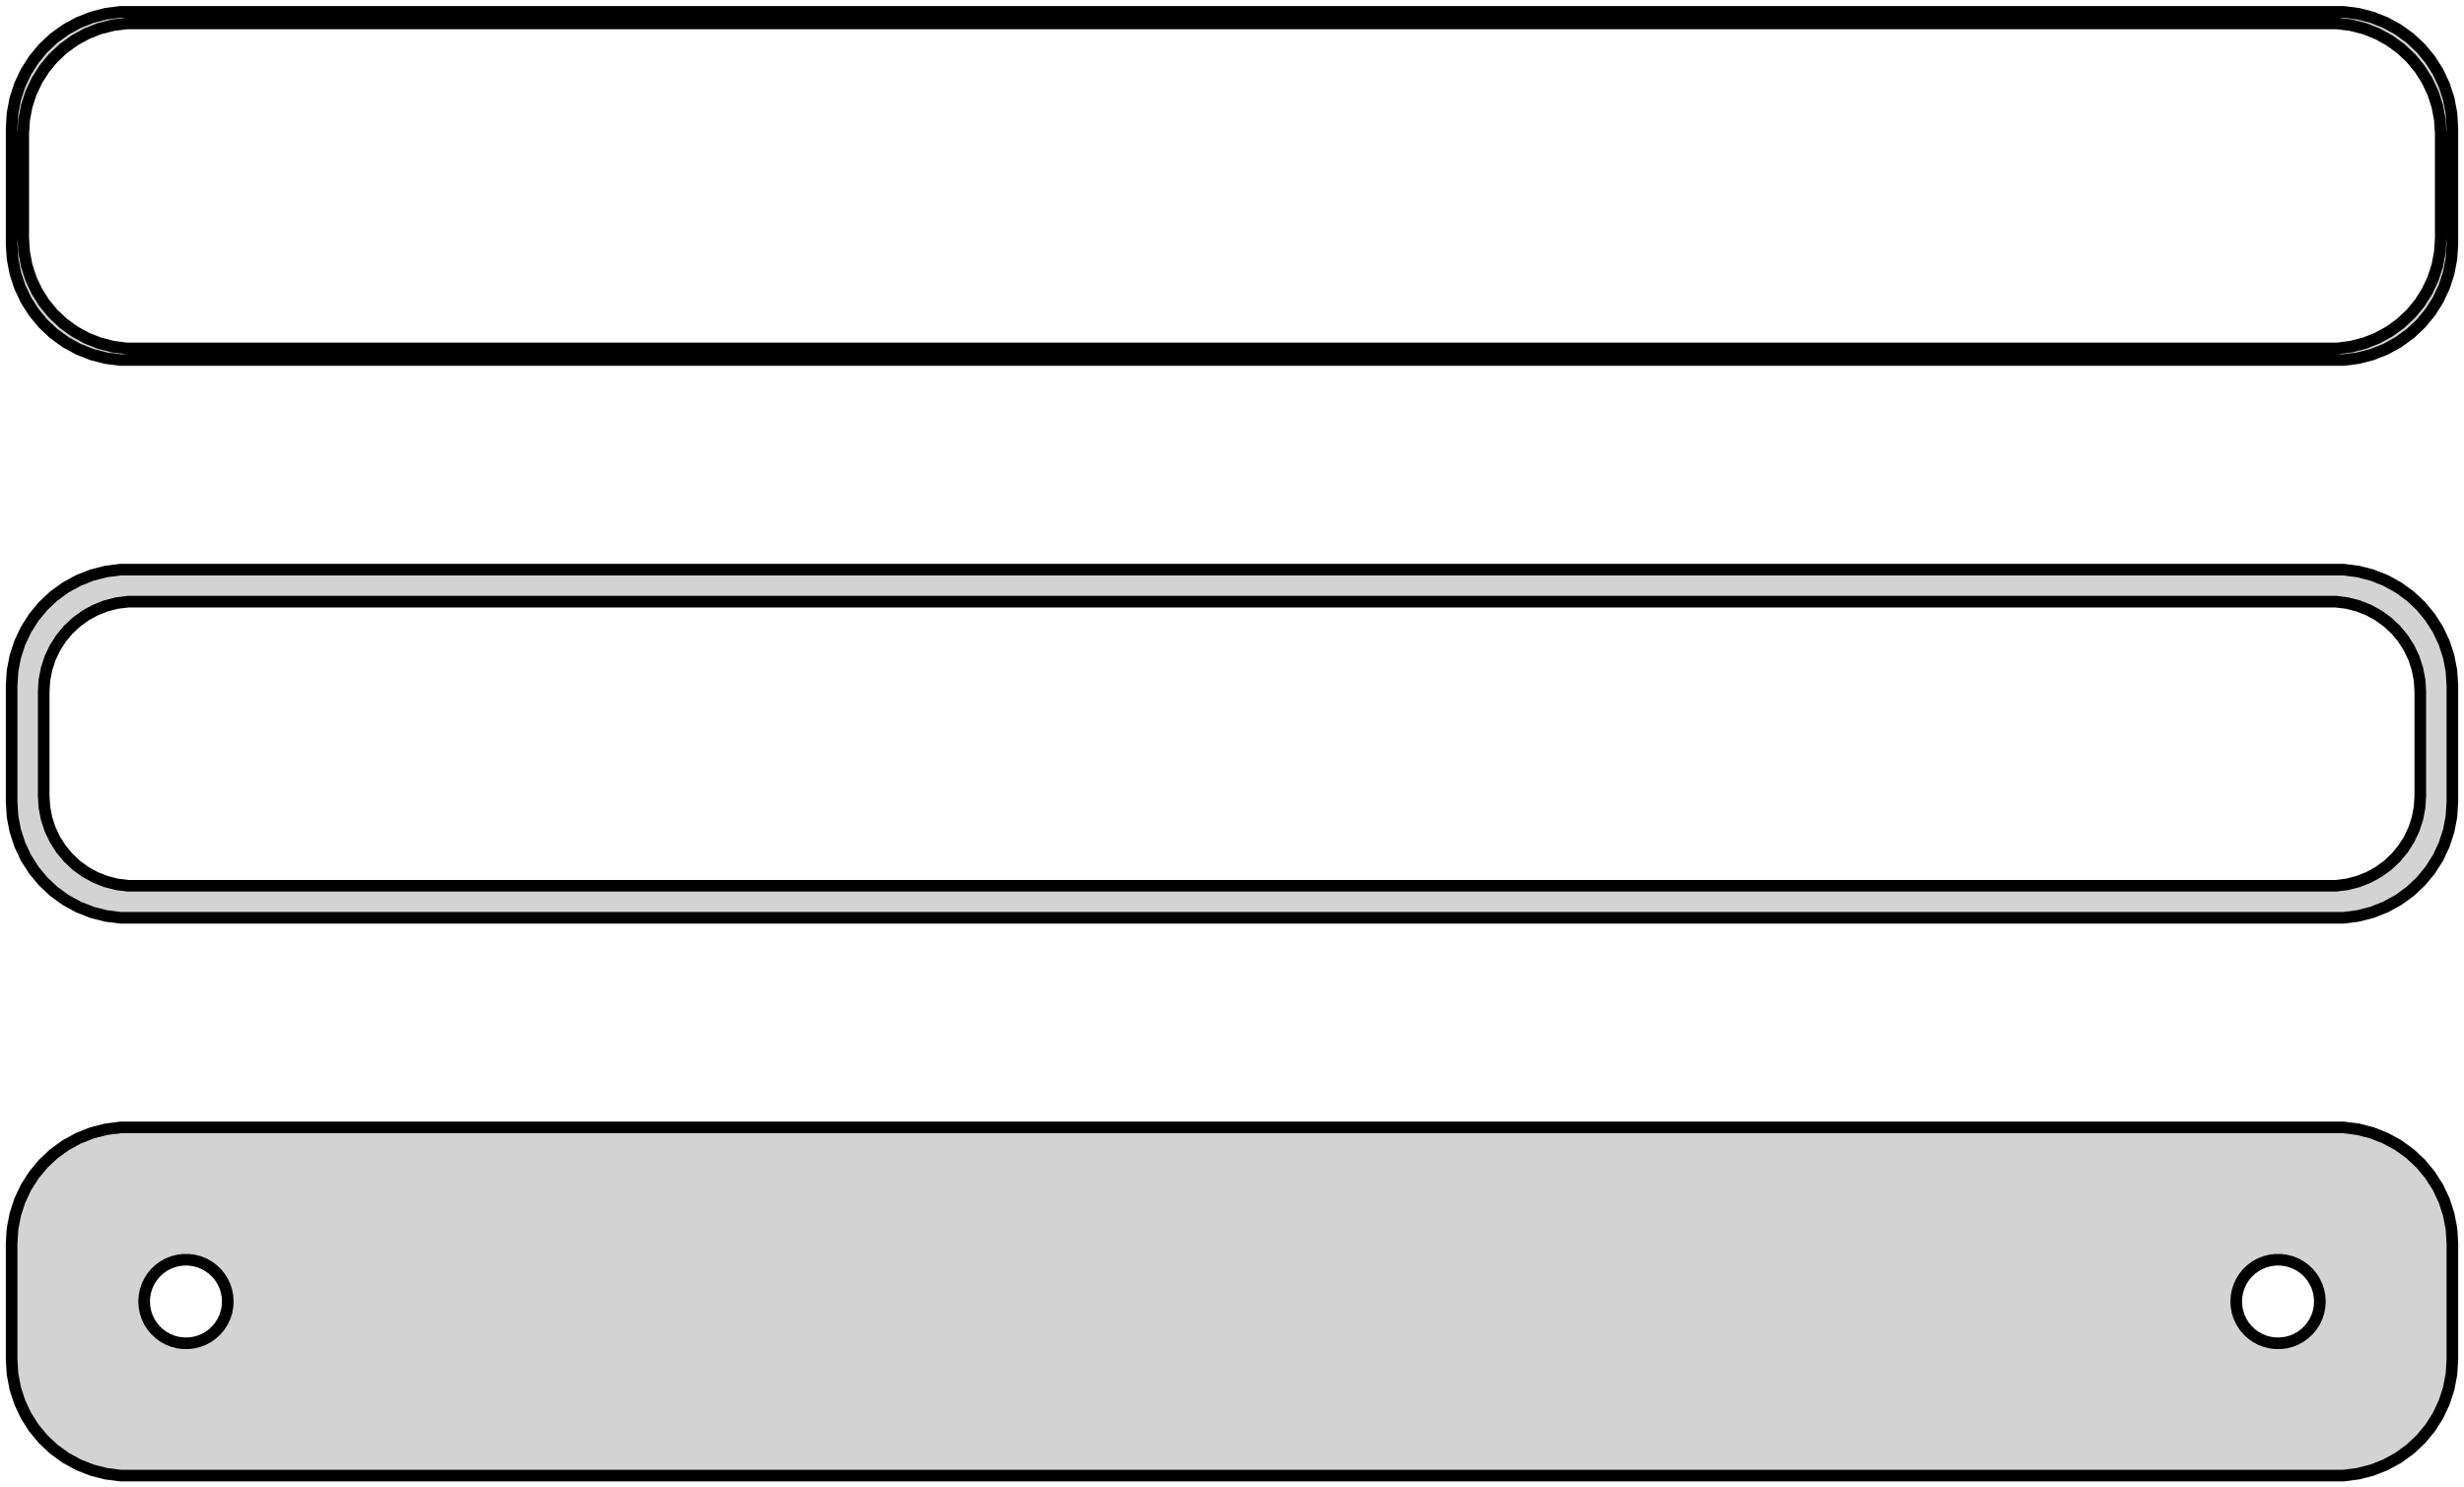 <?xml version="1.0" standalone="no"?>
<!DOCTYPE svg PUBLIC "-//W3C//DTD SVG 1.1//EN" "http://www.w3.org/Graphics/SVG/1.1/DTD/svg11.dtd">
<svg width="106mm" height="64mm" viewBox="-53 -104 106 64" xmlns="http://www.w3.org/2000/svg" version="1.1">
<title>OpenSCAD Model</title>
<path d="
M 48.437,-88.589 L 49.045,-88.745 L 49.629,-88.976 L 50.179,-89.278 L 50.687,-89.647 L 51.145,-90.077
 L 51.545,-90.561 L 51.882,-91.091 L 52.149,-91.659 L 52.343,-92.257 L 52.461,-92.873 L 52.5,-93.5
 L 52.5,-98.5 L 52.461,-99.127 L 52.343,-99.743 L 52.149,-100.341 L 51.882,-100.909 L 51.545,-101.439
 L 51.145,-101.923 L 50.687,-102.353 L 50.179,-102.722 L 49.629,-103.024 L 49.045,-103.255 L 48.437,-103.411
 L 47.814,-103.49 L -47.814,-103.49 L -48.437,-103.411 L -49.045,-103.255 L -49.629,-103.024 L -50.179,-102.722
 L -50.687,-102.353 L -51.145,-101.923 L -51.545,-101.439 L -51.882,-100.909 L -52.149,-100.341 L -52.343,-99.743
 L -52.461,-99.127 L -52.5,-98.5 L -52.5,-93.5 L -52.461,-92.873 L -52.343,-92.257 L -52.149,-91.659
 L -51.882,-91.091 L -51.545,-90.561 L -51.145,-90.077 L -50.687,-89.647 L -50.179,-89.278 L -49.629,-88.976
 L -49.045,-88.745 L -48.437,-88.589 L -47.814,-88.51 L 47.814,-88.51 z
M -47.548,-89.009 L -48.14,-89.084 L -48.718,-89.233 L -49.272,-89.452 L -49.795,-89.74 L -50.278,-90.09
 L -50.713,-90.498 L -51.093,-90.958 L -51.412,-91.462 L -51.666,-92.001 L -51.851,-92.569 L -51.962,-93.155
 L -52,-93.75 L -52,-98.25 L -51.962,-98.845 L -51.851,-99.431 L -51.666,-99.999 L -51.412,-100.538
 L -51.093,-101.042 L -50.713,-101.502 L -50.278,-101.91 L -49.795,-102.261 L -49.272,-102.548 L -48.718,-102.768
 L -48.14,-102.916 L -47.548,-102.991 L 47.548,-102.991 L 48.14,-102.916 L 48.718,-102.768 L 49.272,-102.548
 L 49.795,-102.261 L 50.278,-101.91 L 50.713,-101.502 L 51.093,-101.042 L 51.412,-100.538 L 51.666,-99.999
 L 51.851,-99.431 L 51.962,-98.845 L 52,-98.25 L 52,-93.75 L 51.962,-93.155 L 51.851,-92.569
 L 51.666,-92.001 L 51.412,-91.462 L 51.093,-90.958 L 50.713,-90.498 L 50.278,-90.09 L 49.795,-89.74
 L 49.272,-89.452 L 48.718,-89.233 L 48.14,-89.084 L 47.548,-89.009 z
M 48.437,-64.589 L 49.045,-64.745 L 49.629,-64.976 L 50.179,-65.278 L 50.687,-65.647 L 51.145,-66.077
 L 51.545,-66.561 L 51.882,-67.091 L 52.149,-67.659 L 52.343,-68.257 L 52.461,-68.873 L 52.5,-69.5
 L 52.5,-74.5 L 52.461,-75.127 L 52.343,-75.743 L 52.149,-76.341 L 51.882,-76.909 L 51.545,-77.439
 L 51.145,-77.923 L 50.687,-78.353 L 50.179,-78.722 L 49.629,-79.024 L 49.045,-79.255 L 48.437,-79.411
 L 47.814,-79.49 L -47.814,-79.49 L -48.437,-79.411 L -49.045,-79.255 L -49.629,-79.024 L -50.179,-78.722
 L -50.687,-78.353 L -51.145,-77.923 L -51.545,-77.439 L -51.882,-76.909 L -52.149,-76.341 L -52.343,-75.743
 L -52.461,-75.127 L -52.5,-74.5 L -52.5,-69.5 L -52.461,-68.873 L -52.343,-68.257 L -52.149,-67.659
 L -51.882,-67.091 L -51.545,-66.561 L -51.145,-66.077 L -50.687,-65.647 L -50.179,-65.278 L -49.629,-64.976
 L -49.045,-64.745 L -48.437,-64.589 L -47.814,-64.51 L 47.814,-64.51 z
M -47.493,-65.888 L -47.975,-65.949 L -48.446,-66.07 L -48.898,-66.249 L -49.323,-66.483 L -49.717,-66.769
 L -50.071,-67.101 L -50.38,-67.476 L -50.641,-67.886 L -50.848,-68.326 L -50.998,-68.788 L -51.089,-69.265
 L -51.12,-69.75 L -51.12,-74.25 L -51.089,-74.735 L -50.998,-75.212 L -50.848,-75.674 L -50.641,-76.114
 L -50.38,-76.524 L -50.071,-76.899 L -49.717,-77.231 L -49.323,-77.517 L -48.898,-77.751 L -48.446,-77.93
 L -47.975,-78.051 L -47.493,-78.112 L 47.493,-78.112 L 47.975,-78.051 L 48.446,-77.93 L 48.898,-77.751
 L 49.323,-77.517 L 49.717,-77.231 L 50.071,-76.899 L 50.38,-76.524 L 50.641,-76.114 L 50.848,-75.674
 L 50.998,-75.212 L 51.089,-74.735 L 51.12,-74.25 L 51.12,-69.75 L 51.089,-69.265 L 50.998,-68.788
 L 50.848,-68.326 L 50.641,-67.886 L 50.38,-67.476 L 50.071,-67.101 L 49.717,-66.769 L 49.323,-66.483
 L 48.898,-66.249 L 48.446,-66.07 L 47.975,-65.949 L 47.493,-65.888 z
M 48.437,-40.589 L 49.045,-40.745 L 49.629,-40.976 L 50.179,-41.278 L 50.687,-41.647 L 51.145,-42.077
 L 51.545,-42.561 L 51.882,-43.091 L 52.149,-43.659 L 52.343,-44.257 L 52.461,-44.873 L 52.5,-45.5
 L 52.5,-50.5 L 52.461,-51.127 L 52.343,-51.743 L 52.149,-52.341 L 51.882,-52.909 L 51.545,-53.439
 L 51.145,-53.923 L 50.687,-54.353 L 50.179,-54.722 L 49.629,-55.024 L 49.045,-55.255 L 48.437,-55.411
 L 47.814,-55.49 L -47.814,-55.49 L -48.437,-55.411 L -49.045,-55.255 L -49.629,-55.024 L -50.179,-54.722
 L -50.687,-54.353 L -51.145,-53.923 L -51.545,-53.439 L -51.882,-52.909 L -52.149,-52.341 L -52.343,-51.743
 L -52.461,-51.127 L -52.5,-50.5 L -52.5,-45.5 L -52.461,-44.873 L -52.343,-44.257 L -52.149,-43.659
 L -51.882,-43.091 L -51.545,-42.561 L -51.145,-42.077 L -50.687,-41.647 L -50.179,-41.278 L -49.629,-40.976
 L -49.045,-40.745 L -48.437,-40.589 L -47.814,-40.51 L 47.814,-40.51 z
M -45.113,-46.204 L -45.337,-46.232 L -45.556,-46.288 L -45.766,-46.371 L -45.965,-46.48 L -46.147,-46.613
 L -46.312,-46.768 L -46.456,-46.942 L -46.577,-47.133 L -46.674,-47.337 L -46.743,-47.552 L -46.786,-47.774
 L -46.8,-48 L -46.786,-48.226 L -46.743,-48.448 L -46.674,-48.663 L -46.577,-48.867 L -46.456,-49.058
 L -46.312,-49.232 L -46.147,-49.387 L -45.965,-49.52 L -45.766,-49.629 L -45.556,-49.712 L -45.337,-49.768
 L -45.113,-49.796 L -44.887,-49.796 L -44.663,-49.768 L -44.444,-49.712 L -44.234,-49.629 L -44.035,-49.52
 L -43.853,-49.387 L -43.688,-49.232 L -43.544,-49.058 L -43.423,-48.867 L -43.326,-48.663 L -43.257,-48.448
 L -43.214,-48.226 L -43.2,-48 L -43.214,-47.774 L -43.257,-47.552 L -43.326,-47.337 L -43.423,-47.133
 L -43.544,-46.942 L -43.688,-46.768 L -43.853,-46.613 L -44.035,-46.48 L -44.234,-46.371 L -44.444,-46.288
 L -44.663,-46.232 L -44.887,-46.204 z
M 44.887,-46.204 L 44.663,-46.232 L 44.444,-46.288 L 44.234,-46.371 L 44.035,-46.48 L 43.853,-46.613
 L 43.688,-46.768 L 43.544,-46.942 L 43.423,-47.133 L 43.326,-47.337 L 43.257,-47.552 L 43.214,-47.774
 L 43.2,-48 L 43.214,-48.226 L 43.257,-48.448 L 43.326,-48.663 L 43.423,-48.867 L 43.544,-49.058
 L 43.688,-49.232 L 43.853,-49.387 L 44.035,-49.52 L 44.234,-49.629 L 44.444,-49.712 L 44.663,-49.768
 L 44.887,-49.796 L 45.113,-49.796 L 45.337,-49.768 L 45.556,-49.712 L 45.766,-49.629 L 45.965,-49.52
 L 46.147,-49.387 L 46.312,-49.232 L 46.456,-49.058 L 46.577,-48.867 L 46.674,-48.663 L 46.743,-48.448
 L 46.786,-48.226 L 46.8,-48 L 46.786,-47.774 L 46.743,-47.552 L 46.674,-47.337 L 46.577,-47.133
 L 46.456,-46.942 L 46.312,-46.768 L 46.147,-46.613 L 45.965,-46.48 L 45.766,-46.371 L 45.556,-46.288
 L 45.337,-46.232 L 45.113,-46.204 z
" stroke="black" fill="lightgray" stroke-width="0.5"/>
</svg>
